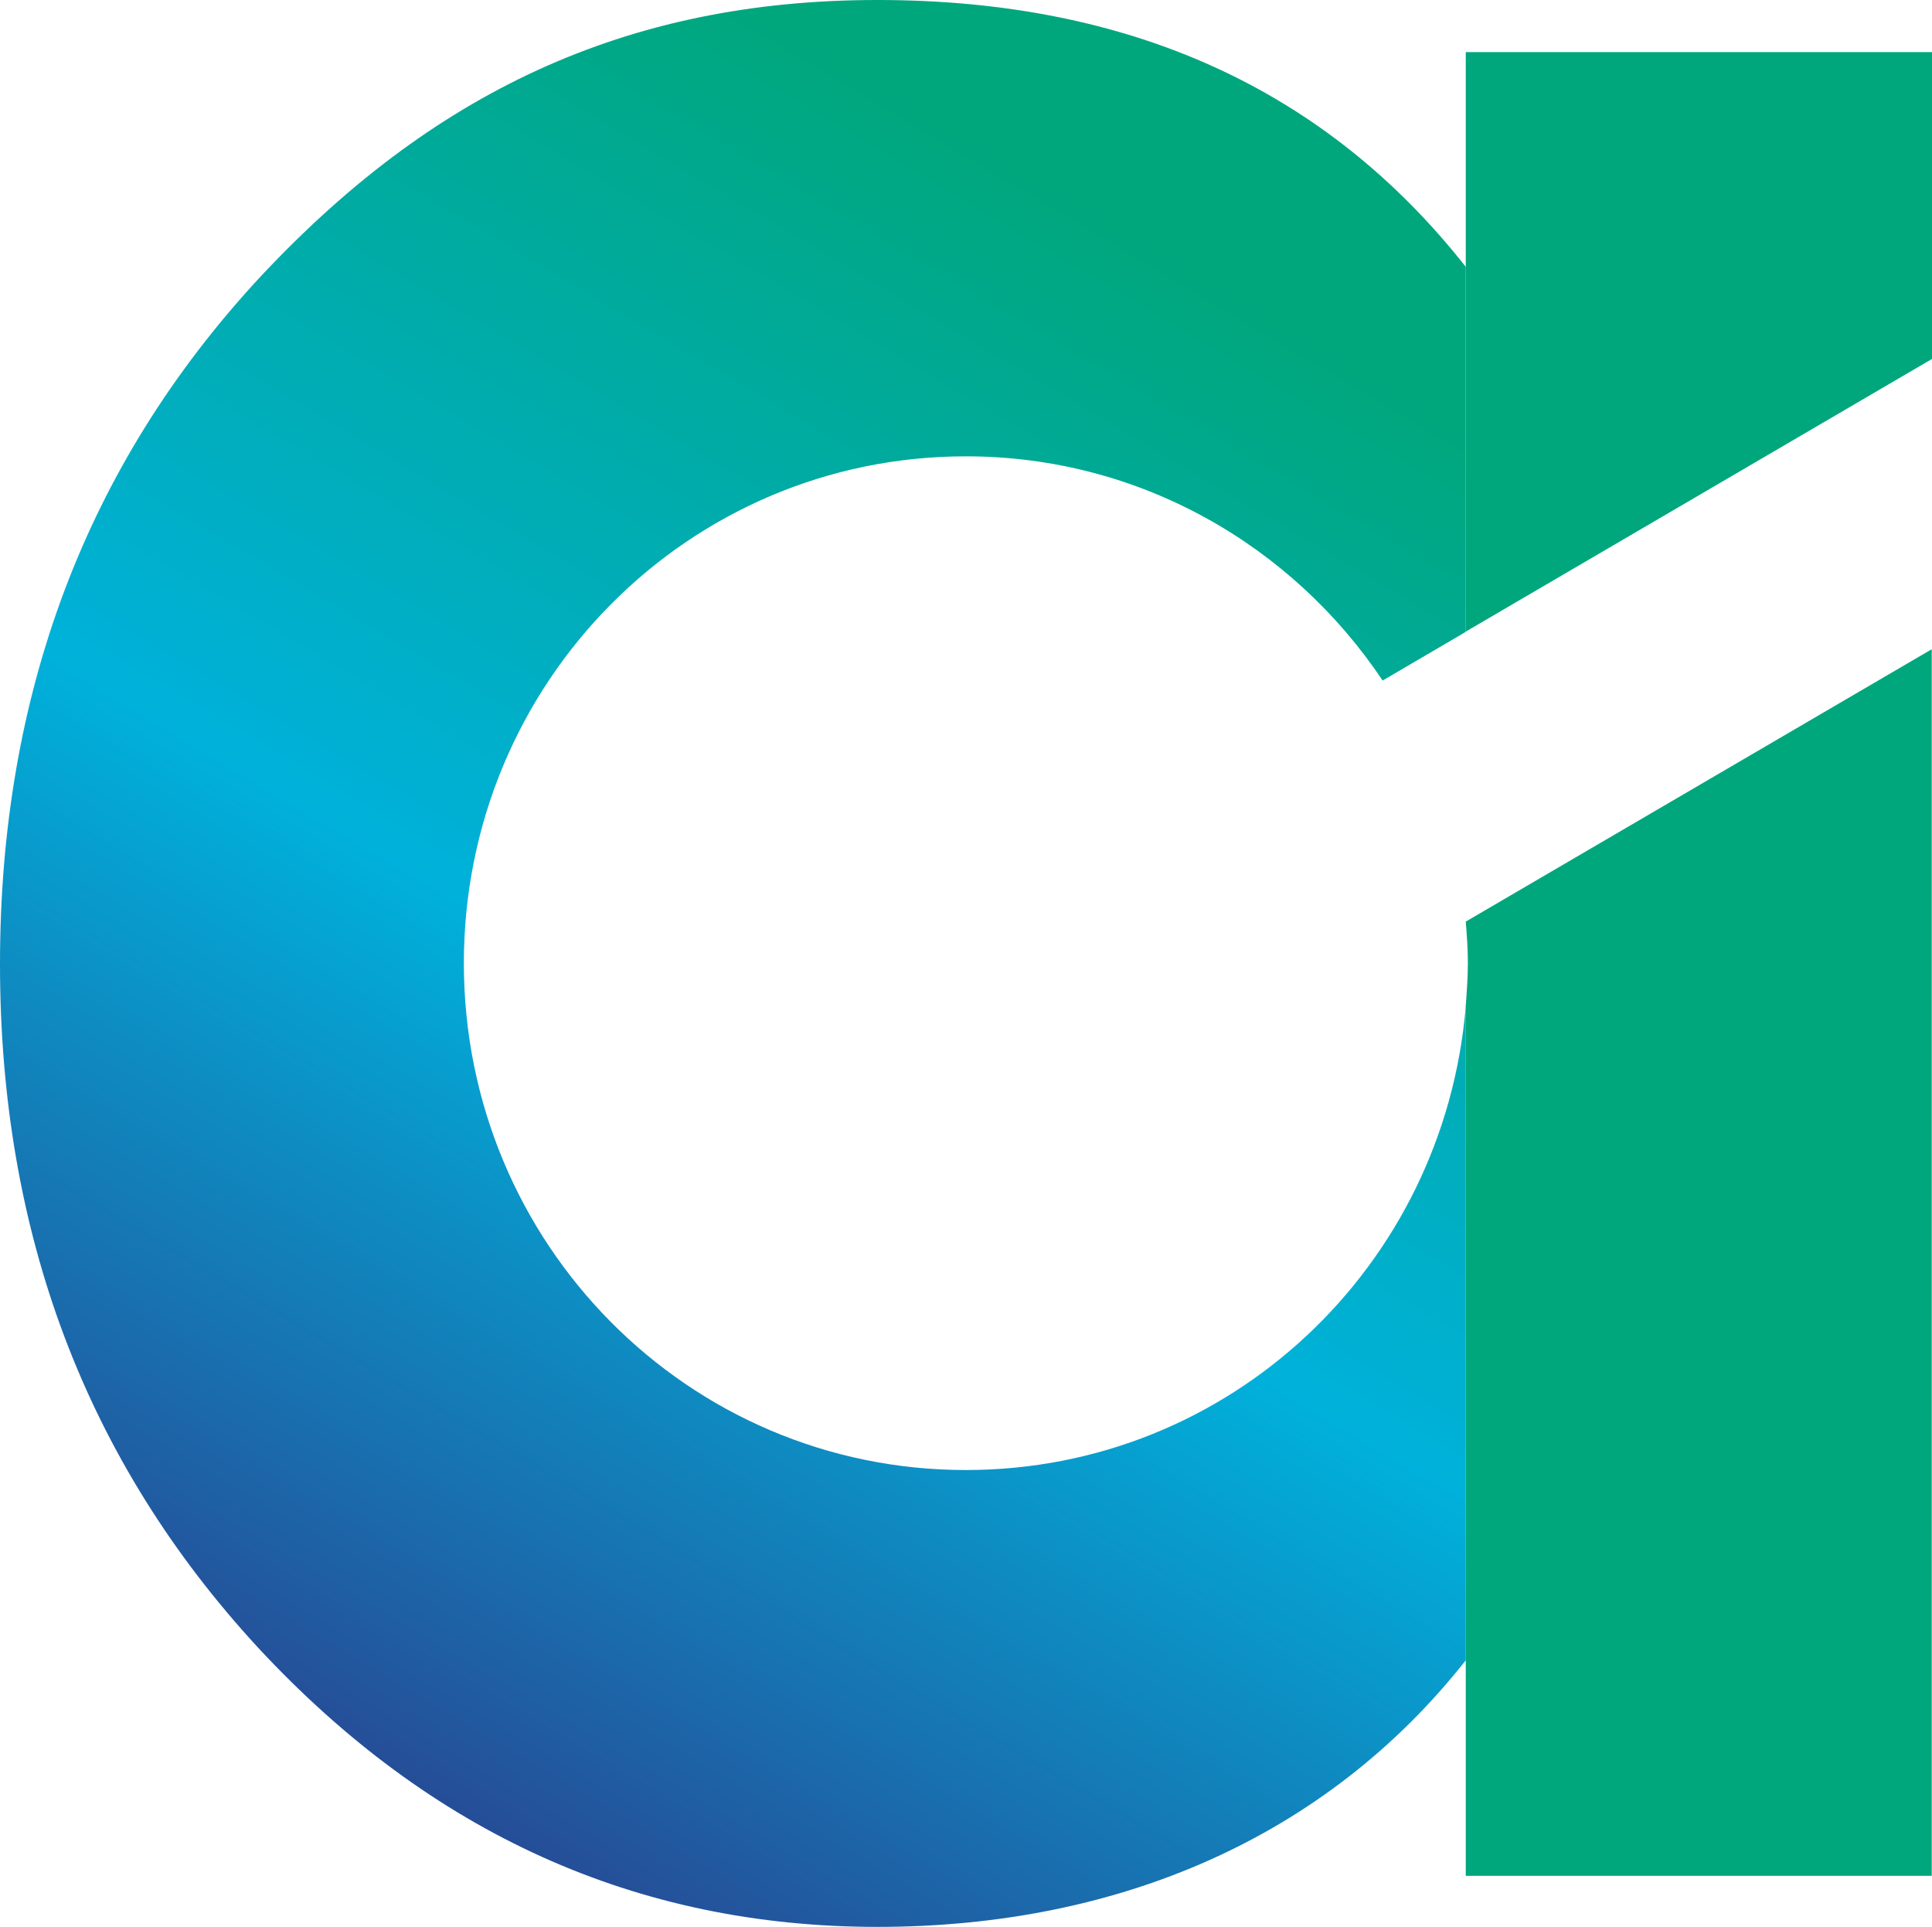 <?xml version="1.0" encoding="UTF-8"?><svg id="Layer_2" xmlns="http://www.w3.org/2000/svg" xmlns:xlink="http://www.w3.org/1999/xlink" viewBox="0 0 73.43 73.22"><defs><style>.cls-1{fill:#00a77c;}.cls-2{fill:url(#New_Gradient_Swatch_5);}</style><linearGradient id="New_Gradient_Swatch_5" x1="11.69" y1="71.52" x2="47.47" y2="11.27" gradientTransform="matrix(1, 0, 0, 1, 0, 0)" gradientUnits="userSpaceOnUse"><stop offset="0" stop-color="#2c3c8c"/><stop offset=".5" stop-color="#00b1db"/><stop offset="1" stop-color="#00a77c"/></linearGradient></defs><g id="Layer_1-2"><g><polygon class="cls-1" points="73.43 13.64 73.43 1.98 55.71 1.98 55.71 24 73.43 13.64"/><path class="cls-2" d="M9.8,10.62C3.28,17.69,0,26.37,0,36.63s3.28,18.9,9.8,25.97c6.56,7.07,14.4,10.62,23.55,10.62s17.04-3.39,22.36-10.13v-24.86c-.82,9.9-8.98,17.63-19,17.63-10.56,0-19.08-8.6-19.08-19.26s8.52-19.26,19.08-19.26c6.61,0,12.41,3.39,15.84,8.52l3.16-1.85V10.14C50.39,3.39,42.95,0,33.35,0S16.36,3.56,9.8,10.62"/><path class="cls-1" d="M55.71,71.28h17.71V24.67l-17.71,10.35c.04,.52,.08,1.03,.08,1.56s-.04,1.09-.08,1.63v33.06Z"/></g></g></svg>